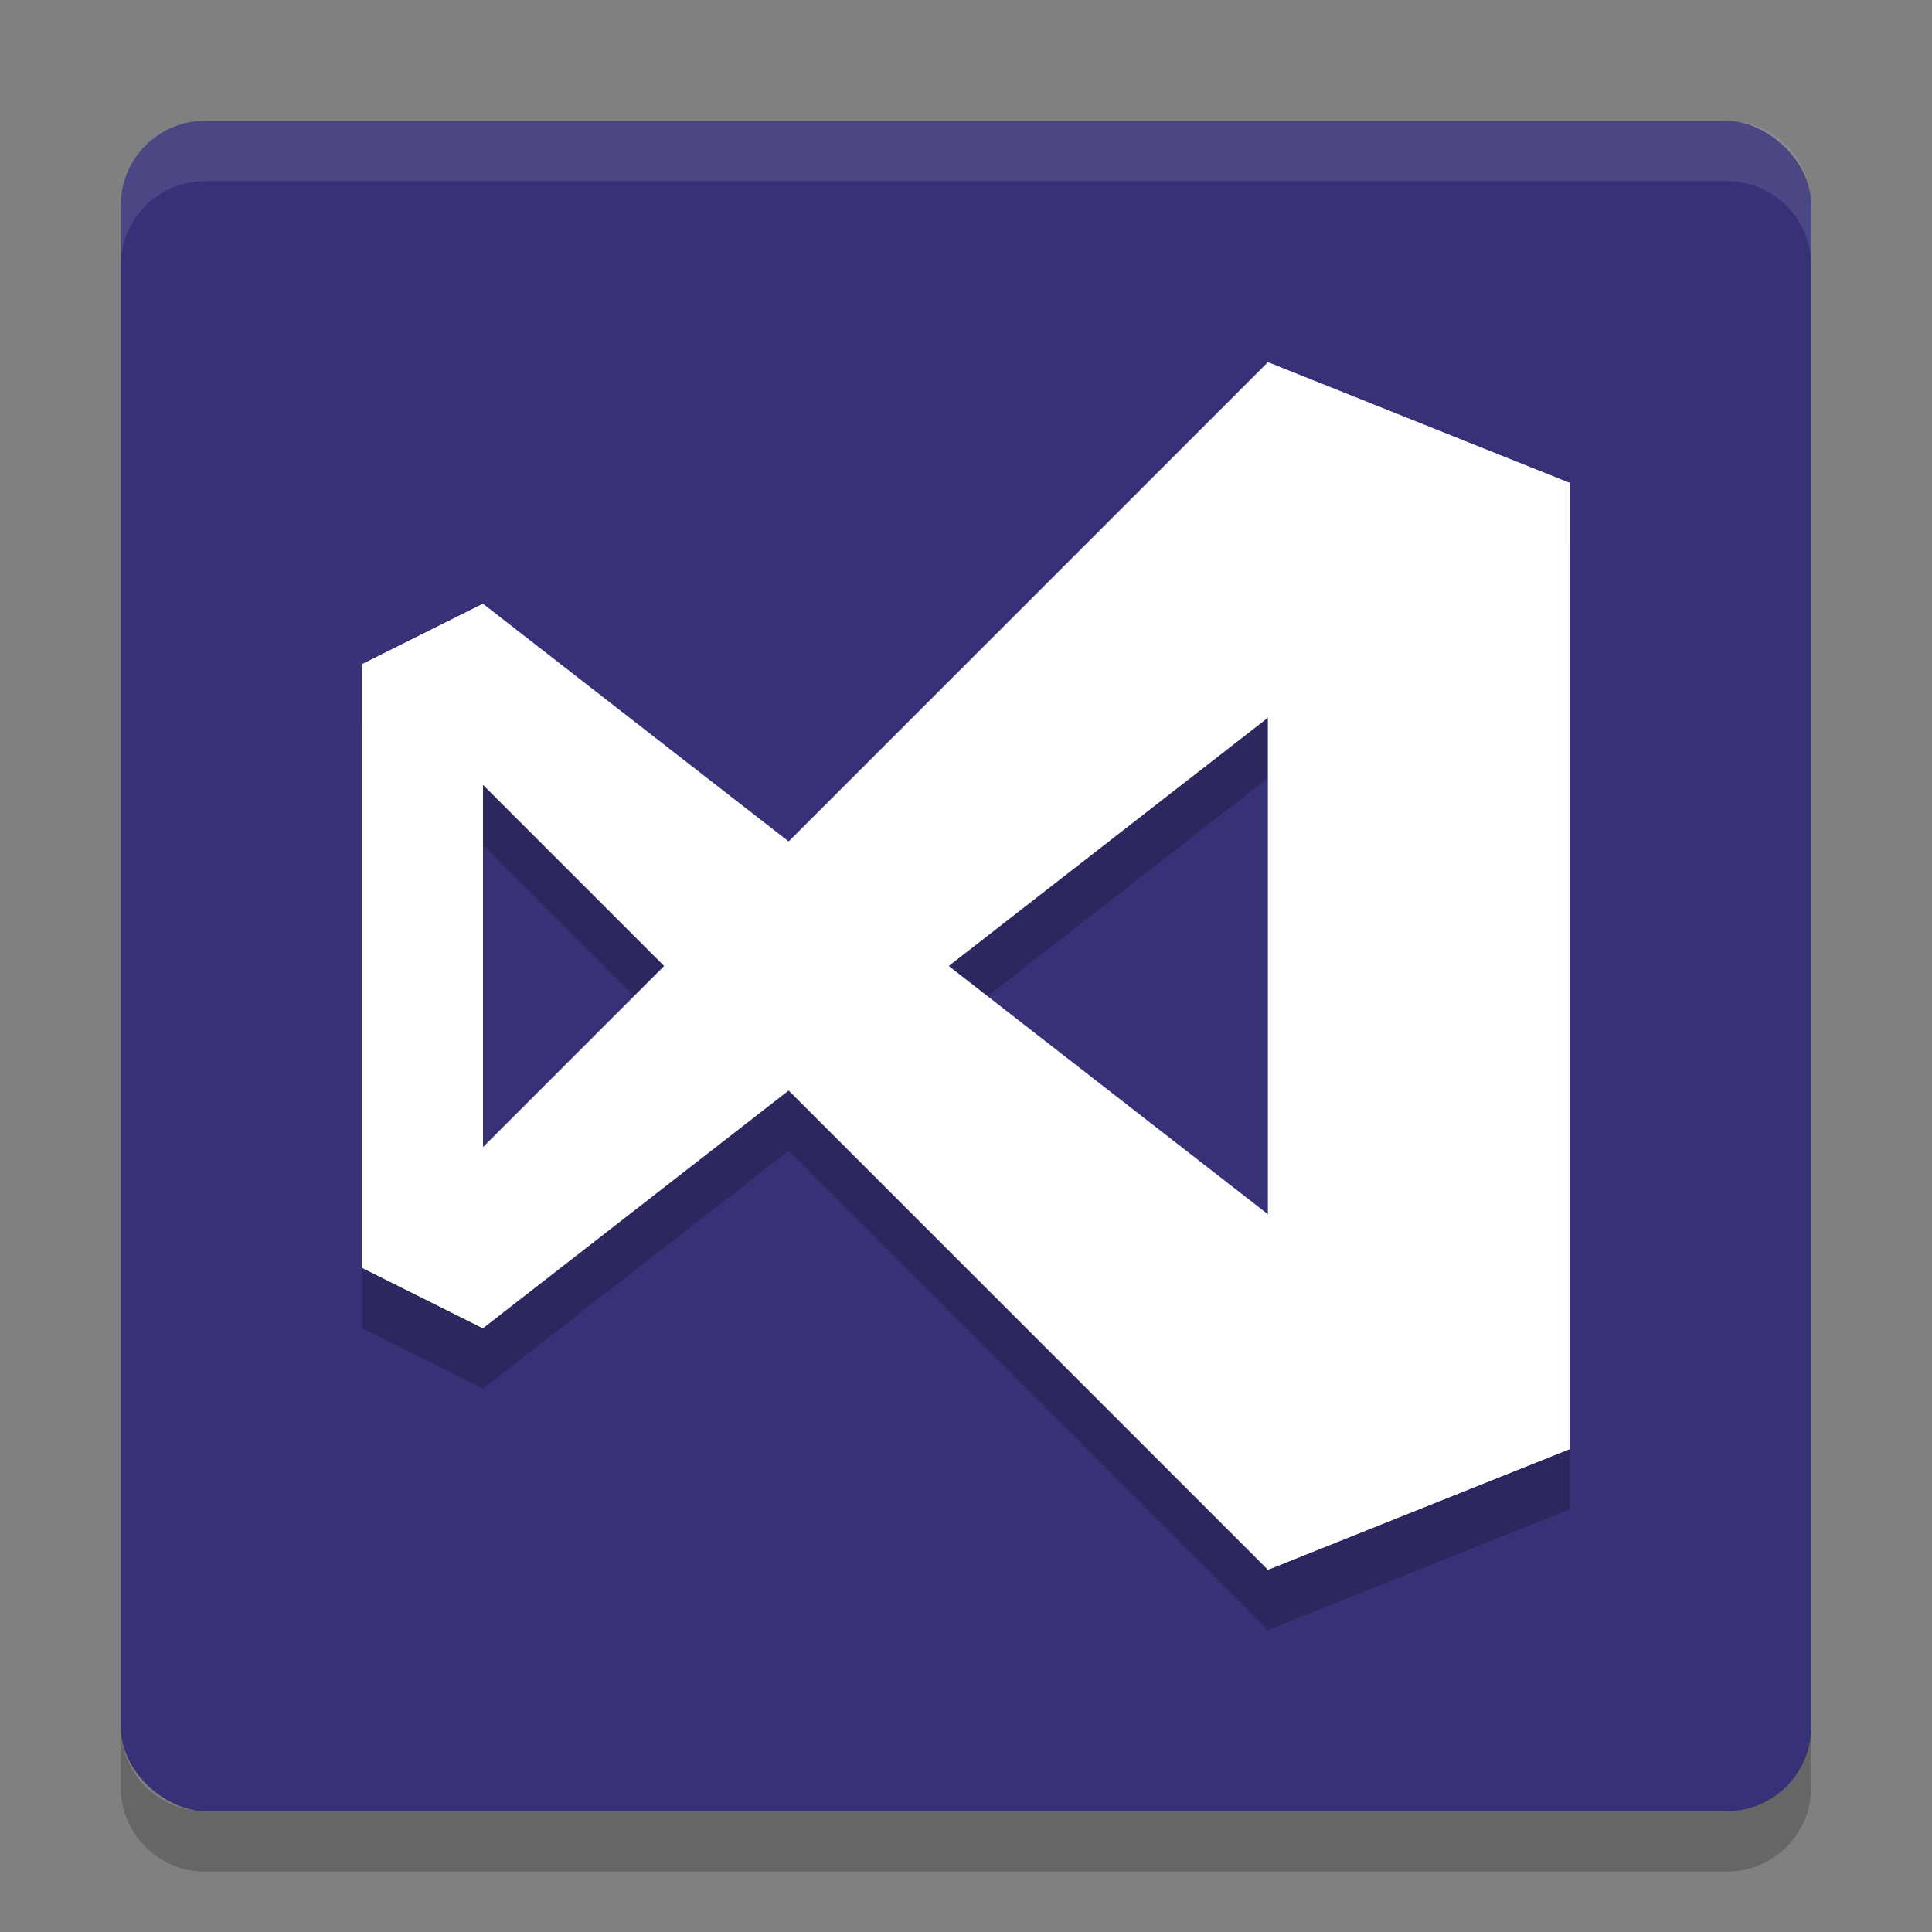 <?xml version="1.0" encoding="UTF-8" standalone="no"?>
<svg id="svg2817" xmlns:rdf="http://www.w3.org/1999/02/22-rdf-syntax-ns#" xmlns="http://www.w3.org/2000/svg" height="32" width="32" version="1.0" xmlns:cc="http://creativecommons.org/ns#" xmlns:dc="http://purl.org/dc/elements/1.1/">
    <rect width="100%" height="100%" fill="#808080" stroke="none"/>
    <rect id="rect4203-1" ry="1.4" rx="1.4" transform="matrix(0,-1,-1,0,0,0)" height="28" width="28" y="-30" x="-30" fill="#373277"/>
    <path id="rect4370" opacity=".1" fill="#fff" d="m3.4 2c-0.776 0-1.4 0.625-1.4 1.4v1c0-0.776 0.625-1.4 1.4-1.4h25.2c0.775 0 1.4 0.625 1.4 1.4v-1c0-0.776-0.625-1.4-1.4-1.4h-25.2z"/>
    <path id="rect4375" opacity=".2" d="m2 28.6v1c0 0.775 0.625 1.4 1.4 1.4h25.2c0.775 0 1.4-0.625 1.4-1.4v-1c0 0.775-0.625 1.4-1.4 1.4h-25.2c-0.775 0-1.4-0.625-1.4-1.4z"/>
    <path id="path4392" opacity=".2" style="enable-background:new" fill-rule="evenodd" d="m21 7-7.938 7.938-5.062-3.938-2 1v10l2 1 5.062-3.938 7.938 7.938 5-2v-16l-5-2zm0 5.889v8.223l-5.285-4.112 5.285-4.111zm-13 1.111l3 3-3 3v-6z"/>
    <g id="g4384" fill-rule="evenodd" fill="#fff">
        <path id="path4228" style="enable-background:new" d="m21 6-15 15 2 1 18-14z"/>
        <path id="path4230" style="enable-background:new" d="m21 26-15-15 2-1 18 14z"/>
        <path id="path4232" style="enable-background:new" d="m26 24v-16l-5-2v20z"/>
        <path id="path4226-3" style="enable-background:new" d="m6 21v-10l2-1v12z"/>
    </g>
</svg>
